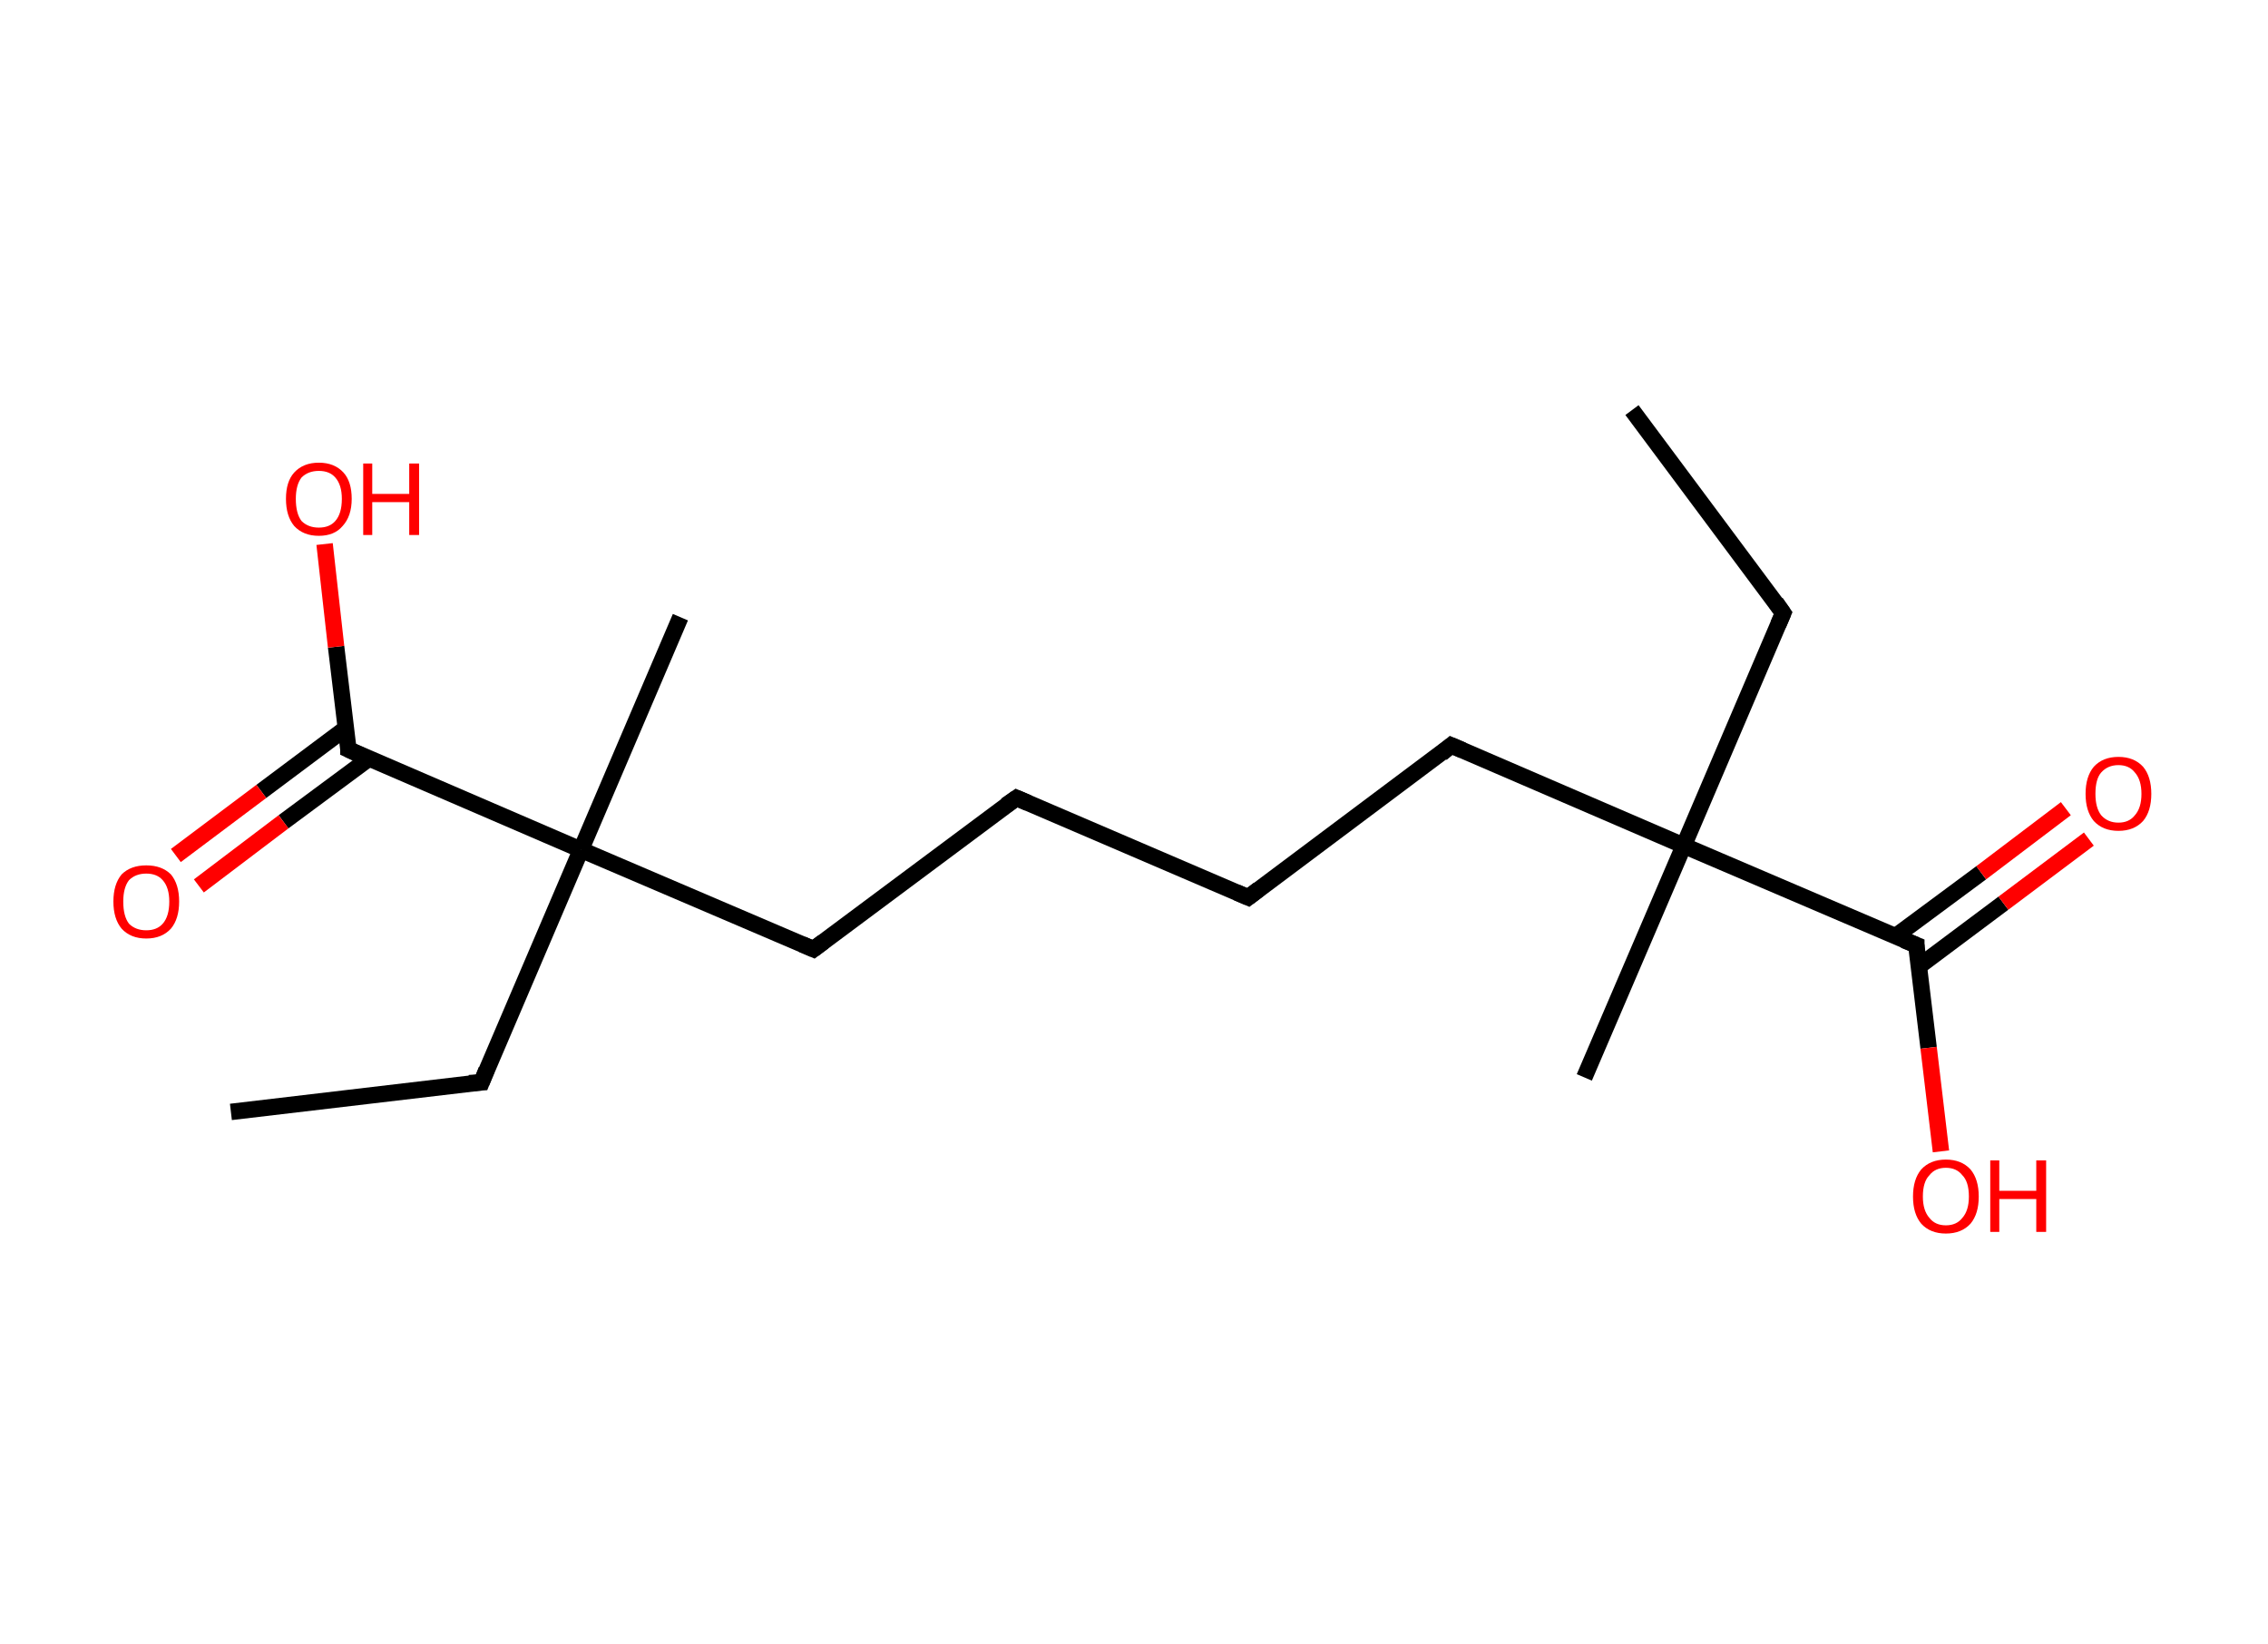 <?xml version='1.0' encoding='ASCII' standalone='yes'?>
<svg xmlns="http://www.w3.org/2000/svg" xmlns:rdkit="http://www.rdkit.org/xml" xmlns:xlink="http://www.w3.org/1999/xlink" version="1.1" baseProfile="full" xml:space="preserve" width="276px" height="200px" viewBox="0 0 276 200">
<!-- END OF HEADER -->
<rect style="opacity:1.0;fill:#FFFFFF;stroke:none" width="276.0" height="200.0" x="0.0" y="0.0"> </rect>
<path class="bond-0 atom-0 atom-1" d="M 198.6,49.9 L 217.0,74.6" style="fill:none;fill-rule:evenodd;stroke:#000000;stroke-width:2.0px;stroke-linecap:butt;stroke-linejoin:miter;stroke-opacity:1"/>
<path class="bond-1 atom-1 atom-2" d="M 217.0,74.6 L 204.9,102.9" style="fill:none;fill-rule:evenodd;stroke:#000000;stroke-width:2.0px;stroke-linecap:butt;stroke-linejoin:miter;stroke-opacity:1"/>
<path class="bond-2 atom-2 atom-3" d="M 204.9,102.9 L 192.8,131.1" style="fill:none;fill-rule:evenodd;stroke:#000000;stroke-width:2.0px;stroke-linecap:butt;stroke-linejoin:miter;stroke-opacity:1"/>
<path class="bond-3 atom-2 atom-4" d="M 204.9,102.9 L 176.6,90.7" style="fill:none;fill-rule:evenodd;stroke:#000000;stroke-width:2.0px;stroke-linecap:butt;stroke-linejoin:miter;stroke-opacity:1"/>
<path class="bond-4 atom-4 atom-5" d="M 176.6,90.7 L 151.9,109.2" style="fill:none;fill-rule:evenodd;stroke:#000000;stroke-width:2.0px;stroke-linecap:butt;stroke-linejoin:miter;stroke-opacity:1"/>
<path class="bond-5 atom-5 atom-6" d="M 151.9,109.2 L 123.7,97.1" style="fill:none;fill-rule:evenodd;stroke:#000000;stroke-width:2.0px;stroke-linecap:butt;stroke-linejoin:miter;stroke-opacity:1"/>
<path class="bond-6 atom-6 atom-7" d="M 123.7,97.1 L 99.0,115.5" style="fill:none;fill-rule:evenodd;stroke:#000000;stroke-width:2.0px;stroke-linecap:butt;stroke-linejoin:miter;stroke-opacity:1"/>
<path class="bond-7 atom-7 atom-8" d="M 99.0,115.5 L 70.7,103.4" style="fill:none;fill-rule:evenodd;stroke:#000000;stroke-width:2.0px;stroke-linecap:butt;stroke-linejoin:miter;stroke-opacity:1"/>
<path class="bond-8 atom-8 atom-9" d="M 70.7,103.4 L 82.8,75.1" style="fill:none;fill-rule:evenodd;stroke:#000000;stroke-width:2.0px;stroke-linecap:butt;stroke-linejoin:miter;stroke-opacity:1"/>
<path class="bond-9 atom-8 atom-10" d="M 70.7,103.4 L 58.6,131.7" style="fill:none;fill-rule:evenodd;stroke:#000000;stroke-width:2.0px;stroke-linecap:butt;stroke-linejoin:miter;stroke-opacity:1"/>
<path class="bond-10 atom-10 atom-11" d="M 58.6,131.7 L 28.1,135.3" style="fill:none;fill-rule:evenodd;stroke:#000000;stroke-width:2.0px;stroke-linecap:butt;stroke-linejoin:miter;stroke-opacity:1"/>
<path class="bond-11 atom-8 atom-12" d="M 70.7,103.4 L 42.4,91.2" style="fill:none;fill-rule:evenodd;stroke:#000000;stroke-width:2.0px;stroke-linecap:butt;stroke-linejoin:miter;stroke-opacity:1"/>
<path class="bond-12 atom-12 atom-13" d="M 42.1,88.6 L 31.8,96.3" style="fill:none;fill-rule:evenodd;stroke:#000000;stroke-width:2.0px;stroke-linecap:butt;stroke-linejoin:miter;stroke-opacity:1"/>
<path class="bond-12 atom-12 atom-13" d="M 31.8,96.3 L 21.4,104.1" style="fill:none;fill-rule:evenodd;stroke:#FF0000;stroke-width:2.0px;stroke-linecap:butt;stroke-linejoin:miter;stroke-opacity:1"/>
<path class="bond-12 atom-12 atom-13" d="M 44.9,92.3 L 34.5,100.0" style="fill:none;fill-rule:evenodd;stroke:#000000;stroke-width:2.0px;stroke-linecap:butt;stroke-linejoin:miter;stroke-opacity:1"/>
<path class="bond-12 atom-12 atom-13" d="M 34.5,100.0 L 24.2,107.8" style="fill:none;fill-rule:evenodd;stroke:#FF0000;stroke-width:2.0px;stroke-linecap:butt;stroke-linejoin:miter;stroke-opacity:1"/>
<path class="bond-13 atom-12 atom-14" d="M 42.4,91.2 L 40.9,78.7" style="fill:none;fill-rule:evenodd;stroke:#000000;stroke-width:2.0px;stroke-linecap:butt;stroke-linejoin:miter;stroke-opacity:1"/>
<path class="bond-13 atom-12 atom-14" d="M 40.9,78.7 L 39.5,66.2" style="fill:none;fill-rule:evenodd;stroke:#FF0000;stroke-width:2.0px;stroke-linecap:butt;stroke-linejoin:miter;stroke-opacity:1"/>
<path class="bond-14 atom-2 atom-15" d="M 204.9,102.9 L 233.2,115.0" style="fill:none;fill-rule:evenodd;stroke:#000000;stroke-width:2.0px;stroke-linecap:butt;stroke-linejoin:miter;stroke-opacity:1"/>
<path class="bond-15 atom-15 atom-16" d="M 233.5,117.6 L 243.8,109.9" style="fill:none;fill-rule:evenodd;stroke:#000000;stroke-width:2.0px;stroke-linecap:butt;stroke-linejoin:miter;stroke-opacity:1"/>
<path class="bond-15 atom-15 atom-16" d="M 243.8,109.9 L 254.2,102.1" style="fill:none;fill-rule:evenodd;stroke:#FF0000;stroke-width:2.0px;stroke-linecap:butt;stroke-linejoin:miter;stroke-opacity:1"/>
<path class="bond-15 atom-15 atom-16" d="M 230.7,113.9 L 241.1,106.2" style="fill:none;fill-rule:evenodd;stroke:#000000;stroke-width:2.0px;stroke-linecap:butt;stroke-linejoin:miter;stroke-opacity:1"/>
<path class="bond-15 atom-15 atom-16" d="M 241.1,106.2 L 251.4,98.4" style="fill:none;fill-rule:evenodd;stroke:#FF0000;stroke-width:2.0px;stroke-linecap:butt;stroke-linejoin:miter;stroke-opacity:1"/>
<path class="bond-16 atom-15 atom-17" d="M 233.2,115.0 L 234.7,127.5" style="fill:none;fill-rule:evenodd;stroke:#000000;stroke-width:2.0px;stroke-linecap:butt;stroke-linejoin:miter;stroke-opacity:1"/>
<path class="bond-16 atom-15 atom-17" d="M 234.7,127.5 L 236.2,140.1" style="fill:none;fill-rule:evenodd;stroke:#FF0000;stroke-width:2.0px;stroke-linecap:butt;stroke-linejoin:miter;stroke-opacity:1"/>
<path d="M 216.1,73.3 L 217.0,74.6 L 216.4,76.0" style="fill:none;stroke:#000000;stroke-width:2.0px;stroke-linecap:butt;stroke-linejoin:miter;stroke-opacity:1;"/>
<path d="M 178.0,91.3 L 176.6,90.7 L 175.4,91.7" style="fill:none;stroke:#000000;stroke-width:2.0px;stroke-linecap:butt;stroke-linejoin:miter;stroke-opacity:1;"/>
<path d="M 153.2,108.2 L 151.9,109.2 L 150.5,108.6" style="fill:none;stroke:#000000;stroke-width:2.0px;stroke-linecap:butt;stroke-linejoin:miter;stroke-opacity:1;"/>
<path d="M 125.1,97.7 L 123.7,97.1 L 122.4,98.0" style="fill:none;stroke:#000000;stroke-width:2.0px;stroke-linecap:butt;stroke-linejoin:miter;stroke-opacity:1;"/>
<path d="M 100.2,114.6 L 99.0,115.5 L 97.6,114.9" style="fill:none;stroke:#000000;stroke-width:2.0px;stroke-linecap:butt;stroke-linejoin:miter;stroke-opacity:1;"/>
<path d="M 59.2,130.2 L 58.6,131.7 L 57.1,131.8" style="fill:none;stroke:#000000;stroke-width:2.0px;stroke-linecap:butt;stroke-linejoin:miter;stroke-opacity:1;"/>
<path d="M 43.9,91.9 L 42.4,91.2 L 42.4,90.6" style="fill:none;stroke:#000000;stroke-width:2.0px;stroke-linecap:butt;stroke-linejoin:miter;stroke-opacity:1;"/>
<path d="M 231.7,114.4 L 233.2,115.0 L 233.2,115.6" style="fill:none;stroke:#000000;stroke-width:2.0px;stroke-linecap:butt;stroke-linejoin:miter;stroke-opacity:1;"/>
<path class="atom-13" d="M 13.8 109.7 Q 13.8 107.6, 14.8 106.4 Q 15.9 105.3, 17.8 105.3 Q 19.7 105.3, 20.8 106.4 Q 21.8 107.6, 21.8 109.7 Q 21.8 111.8, 20.8 113.0 Q 19.7 114.2, 17.8 114.2 Q 15.9 114.2, 14.8 113.0 Q 13.8 111.8, 13.8 109.7 M 17.8 113.2 Q 19.1 113.2, 19.8 112.4 Q 20.6 111.5, 20.6 109.7 Q 20.6 108.0, 19.8 107.1 Q 19.1 106.3, 17.8 106.3 Q 16.5 106.3, 15.7 107.1 Q 15.0 108.0, 15.0 109.7 Q 15.0 111.5, 15.7 112.4 Q 16.5 113.2, 17.8 113.2 " fill="#FF0000"/>
<path class="atom-14" d="M 34.8 60.7 Q 34.8 58.6, 35.8 57.5 Q 36.9 56.3, 38.8 56.3 Q 40.7 56.3, 41.8 57.5 Q 42.8 58.6, 42.8 60.7 Q 42.8 62.8, 41.7 64.0 Q 40.7 65.2, 38.8 65.2 Q 36.9 65.2, 35.8 64.0 Q 34.8 62.8, 34.8 60.7 M 38.8 64.2 Q 40.1 64.2, 40.8 63.4 Q 41.6 62.5, 41.6 60.7 Q 41.6 59.0, 40.8 58.1 Q 40.1 57.3, 38.8 57.3 Q 37.5 57.3, 36.7 58.1 Q 36.0 59.0, 36.0 60.7 Q 36.0 62.5, 36.7 63.4 Q 37.5 64.2, 38.8 64.2 " fill="#FF0000"/>
<path class="atom-14" d="M 44.2 56.4 L 45.3 56.4 L 45.3 60.1 L 49.8 60.1 L 49.8 56.4 L 51.0 56.4 L 51.0 65.1 L 49.8 65.1 L 49.8 61.1 L 45.3 61.1 L 45.3 65.1 L 44.2 65.1 L 44.2 56.4 " fill="#FF0000"/>
<path class="atom-16" d="M 253.8 96.6 Q 253.8 94.5, 254.8 93.3 Q 255.9 92.1, 257.8 92.1 Q 259.7 92.1, 260.8 93.3 Q 261.8 94.5, 261.8 96.6 Q 261.8 98.7, 260.8 99.9 Q 259.7 101.1, 257.8 101.1 Q 255.9 101.1, 254.8 99.9 Q 253.8 98.7, 253.8 96.6 M 257.8 100.1 Q 259.1 100.1, 259.8 99.2 Q 260.6 98.3, 260.6 96.6 Q 260.6 94.9, 259.8 94.0 Q 259.1 93.1, 257.8 93.1 Q 256.5 93.1, 255.7 94.0 Q 255.0 94.8, 255.0 96.6 Q 255.0 98.3, 255.7 99.2 Q 256.5 100.1, 257.8 100.1 " fill="#FF0000"/>
<path class="atom-17" d="M 232.8 145.6 Q 232.8 143.5, 233.8 142.3 Q 234.9 141.1, 236.8 141.1 Q 238.7 141.1, 239.8 142.3 Q 240.8 143.5, 240.8 145.6 Q 240.8 147.7, 239.8 148.9 Q 238.7 150.1, 236.8 150.1 Q 234.9 150.1, 233.8 148.9 Q 232.8 147.7, 232.8 145.6 M 236.8 149.1 Q 238.1 149.1, 238.8 148.2 Q 239.6 147.3, 239.6 145.6 Q 239.6 143.8, 238.8 143.0 Q 238.1 142.1, 236.8 142.1 Q 235.5 142.1, 234.8 143.0 Q 234.0 143.8, 234.0 145.6 Q 234.0 147.3, 234.8 148.2 Q 235.5 149.1, 236.8 149.1 " fill="#FF0000"/>
<path class="atom-17" d="M 242.2 141.2 L 243.3 141.2 L 243.3 144.9 L 247.8 144.9 L 247.8 141.2 L 249.0 141.2 L 249.0 149.9 L 247.8 149.9 L 247.8 145.9 L 243.3 145.9 L 243.3 149.9 L 242.2 149.9 L 242.2 141.2 " fill="#FF0000"/>
</svg>
